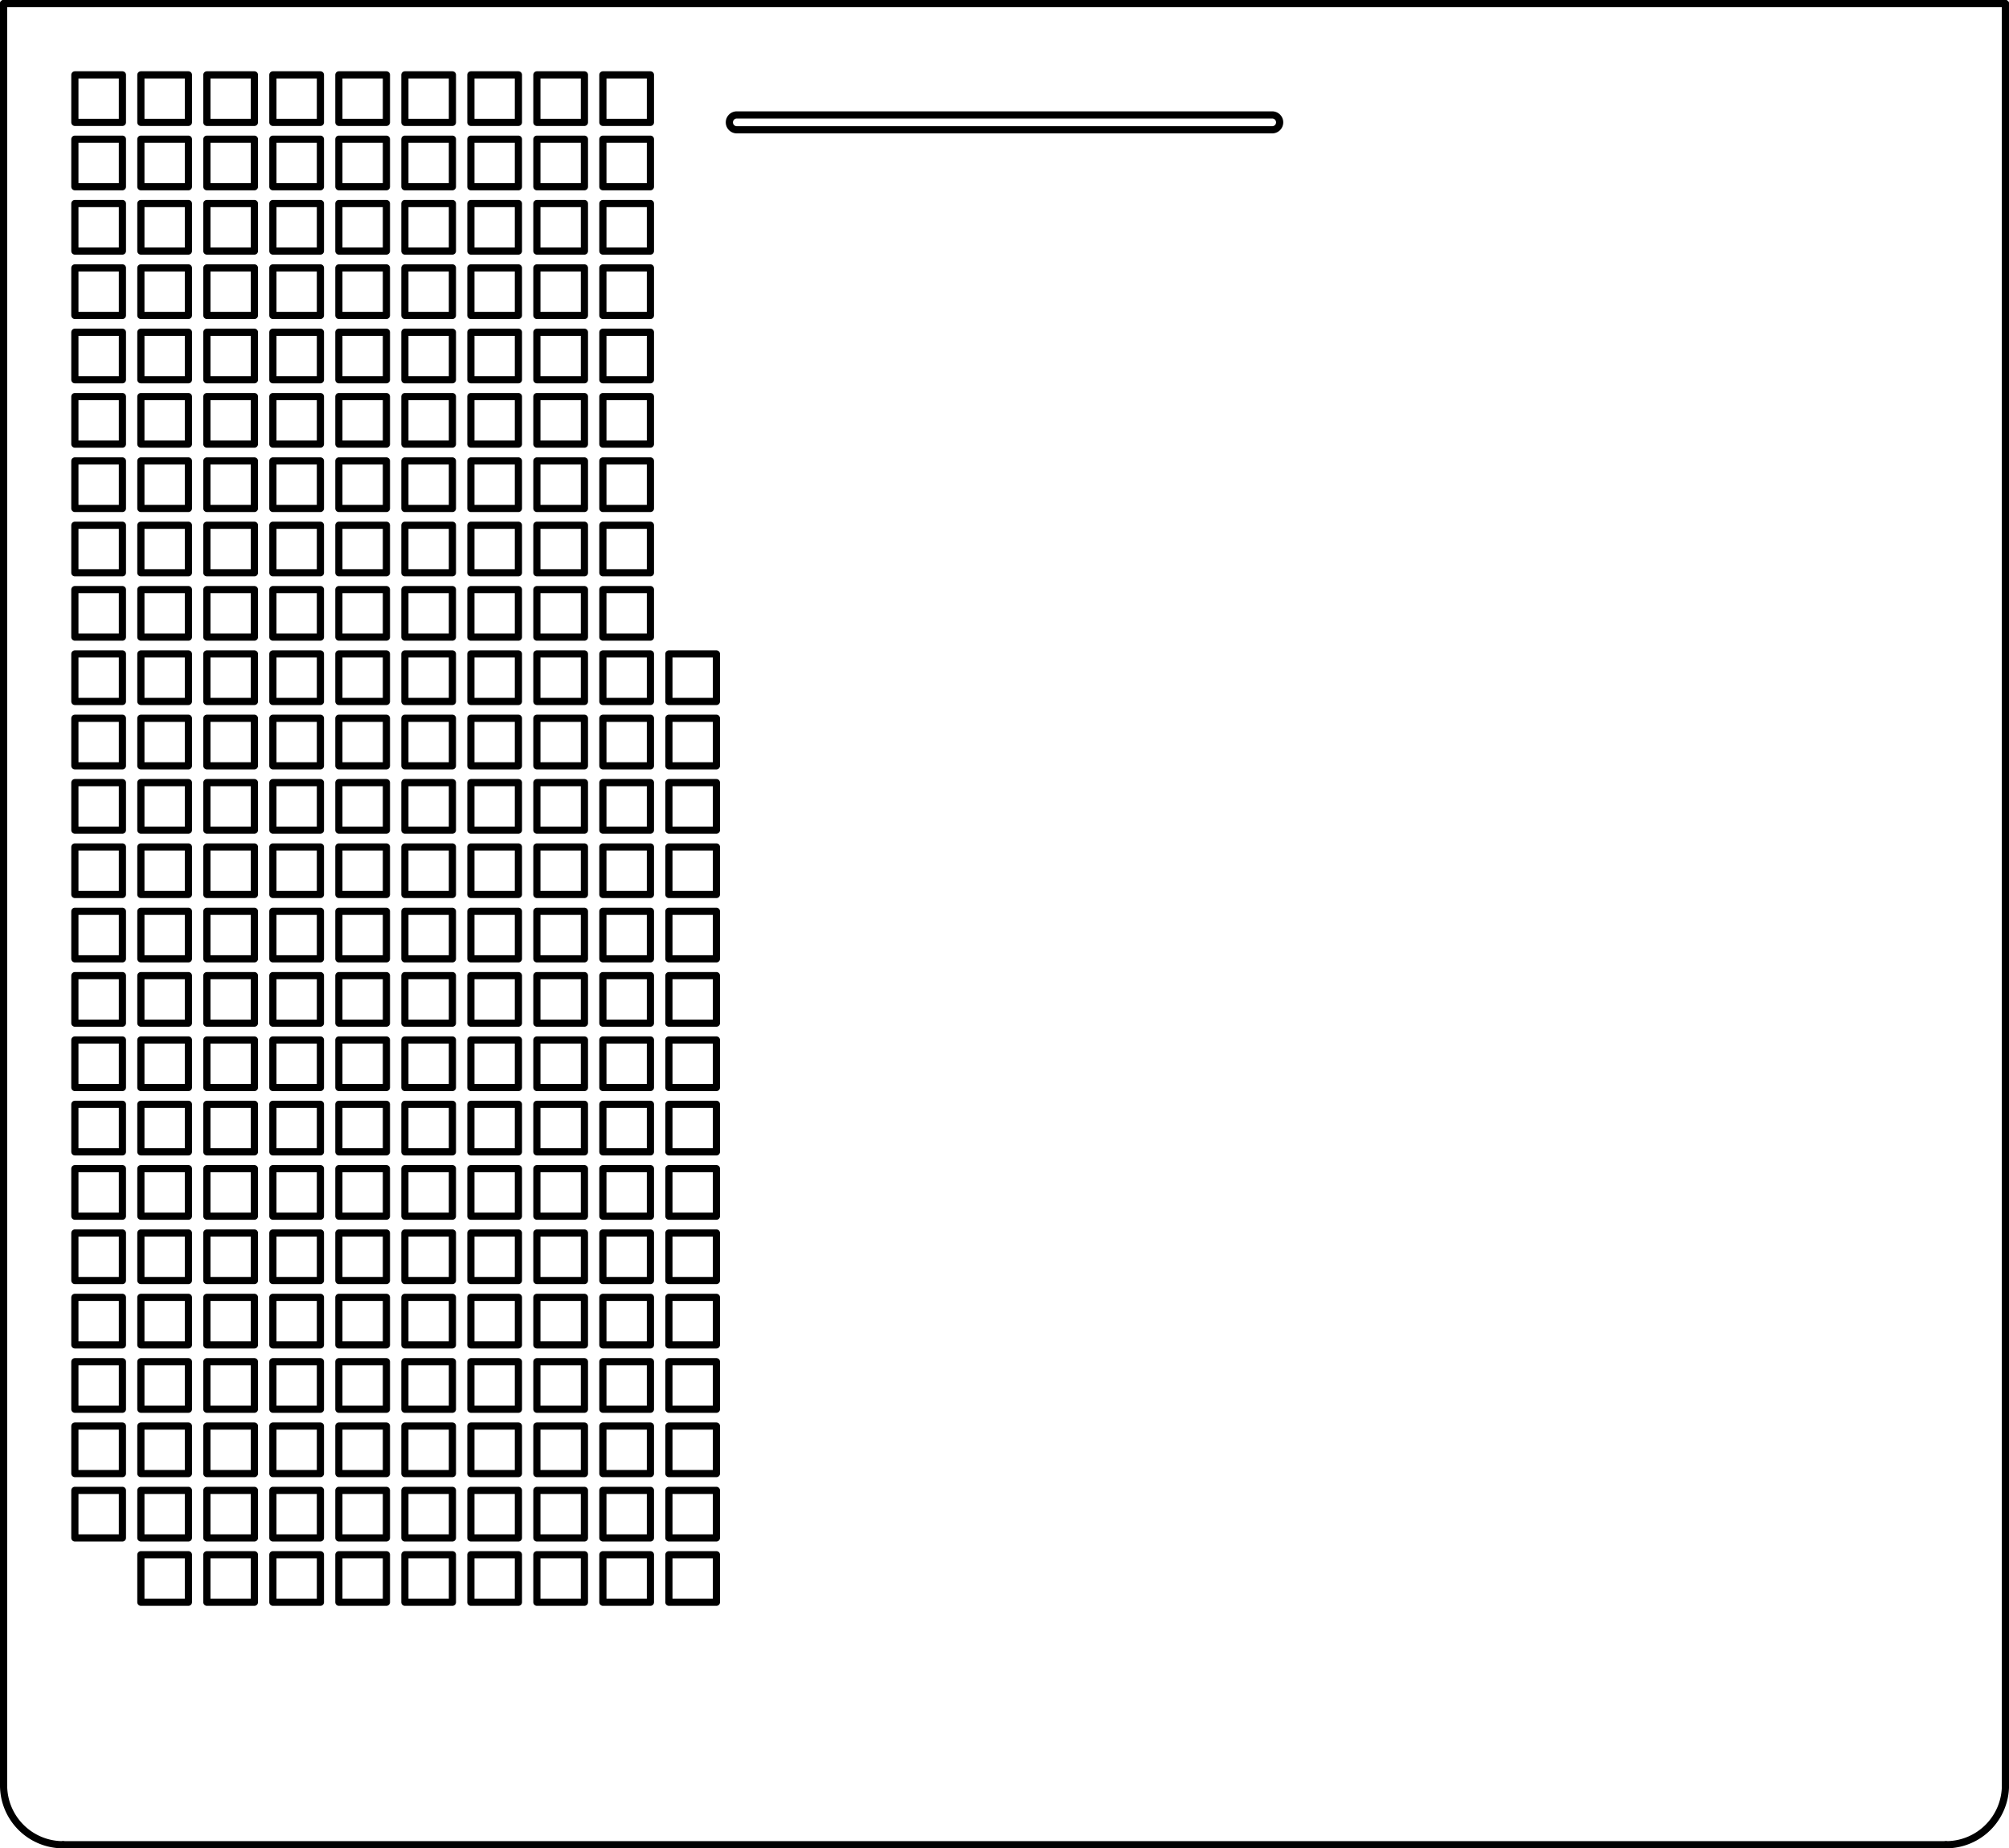 <svg id="_0" data-name="0" xmlns="http://www.w3.org/2000/svg" viewBox="0 0 838.57 771.63"><defs><style>.cls-1{fill:none;stroke:#000;stroke-linecap:round;stroke-linejoin:round;stroke-width:3px;}</style></defs><title>ProjLongSide</title><g id="LINE"><line class="cls-1" x1="1.5" y1="1.5" x2="837.07" y2="1.5"/></g><g id="LINE-2" data-name="LINE"><line class="cls-1" x1="837.07" y1="1.5" x2="837.07" y2="745.33"/></g><g id="LINE-3" data-name="LINE"><line class="cls-1" x1="812.28" y1="770.13" x2="26.29" y2="770.13"/></g><g id="LINE-4" data-name="LINE"><line class="cls-1" x1="1.5" y1="745.33" x2="1.5" y2="1.5"/></g><g id="ARC"><path class="cls-1" d="M1076,768.31a24.79,24.79,0,0,0,24.8-24.79" transform="translate(-263.71 1.81)"/></g><g id="ARC-2" data-name="ARC"><path class="cls-1" d="M265.21,743.52A24.79,24.79,0,0,0,290,768.31" transform="translate(-263.71 1.81)"/></g><g id="LWPOLYLINE"><path class="cls-1" d="M571.43,46.18H794.57a3.1,3.1,0,1,1,0,6.19H571.43a3.1,3.1,0,1,1,0-6.19Z" transform="translate(-263.71 1.81)"/></g><g id="LINE-5" data-name="LINE"><line class="cls-1" x1="38.69" y1="1.5" x2="28.77" y2="1.5"/></g><g id="LINE-6" data-name="LINE"><line class="cls-1" x1="299.03" y1="1.5" x2="274.24" y2="1.5"/></g><g id="LINE-7" data-name="LINE"><line class="cls-1" x1="1.5" y1="26.29" x2="1.5" y2="643.68"/></g><g id="LWPOLYLINE-2" data-name="LWPOLYLINE"><rect class="cls-1" x="31.25" y="31.25" width="19.84" height="19.84"/></g><g id="LWPOLYLINE-3" data-name="LWPOLYLINE"><rect class="cls-1" x="58.8" y="31.25" width="19.84" height="19.84"/></g><g id="LWPOLYLINE-4" data-name="LWPOLYLINE"><rect class="cls-1" x="86.35" y="31.25" width="19.84" height="19.84"/></g><g id="LWPOLYLINE-5" data-name="LWPOLYLINE"><rect class="cls-1" x="113.9" y="31.25" width="19.84" height="19.84"/></g><g id="LWPOLYLINE-6" data-name="LWPOLYLINE"><rect class="cls-1" x="141.45" y="31.25" width="19.84" height="19.84"/></g><g id="LWPOLYLINE-7" data-name="LWPOLYLINE"><rect class="cls-1" x="169" y="31.25" width="19.84" height="19.84"/></g><g id="LWPOLYLINE-8" data-name="LWPOLYLINE"><rect class="cls-1" x="196.55" y="31.25" width="19.84" height="19.84"/></g><g id="LWPOLYLINE-9" data-name="LWPOLYLINE"><rect class="cls-1" x="224.1" y="31.25" width="19.84" height="19.84"/></g><g id="LWPOLYLINE-10" data-name="LWPOLYLINE"><rect class="cls-1" x="251.65" y="31.25" width="19.84" height="19.84"/></g><g id="LWPOLYLINE-11" data-name="LWPOLYLINE"><rect class="cls-1" x="31.25" y="58.11" width="19.84" height="19.84"/></g><g id="LWPOLYLINE-12" data-name="LWPOLYLINE"><rect class="cls-1" x="58.8" y="58.11" width="19.84" height="19.84"/></g><g id="LWPOLYLINE-13" data-name="LWPOLYLINE"><rect class="cls-1" x="86.35" y="58.11" width="19.84" height="19.84"/></g><g id="LWPOLYLINE-14" data-name="LWPOLYLINE"><rect class="cls-1" x="113.9" y="58.11" width="19.84" height="19.84"/></g><g id="LWPOLYLINE-15" data-name="LWPOLYLINE"><rect class="cls-1" x="141.45" y="58.11" width="19.84" height="19.84"/></g><g id="LWPOLYLINE-16" data-name="LWPOLYLINE"><rect class="cls-1" x="169" y="58.11" width="19.84" height="19.84"/></g><g id="LWPOLYLINE-17" data-name="LWPOLYLINE"><rect class="cls-1" x="196.55" y="58.11" width="19.84" height="19.84"/></g><g id="LWPOLYLINE-18" data-name="LWPOLYLINE"><rect class="cls-1" x="224.1" y="58.11" width="19.84" height="19.84"/></g><g id="LWPOLYLINE-19" data-name="LWPOLYLINE"><rect class="cls-1" x="251.65" y="58.11" width="19.84" height="19.84"/></g><g id="LWPOLYLINE-20" data-name="LWPOLYLINE"><rect class="cls-1" x="31.25" y="84.97" width="19.84" height="19.84"/></g><g id="LWPOLYLINE-21" data-name="LWPOLYLINE"><rect class="cls-1" x="58.8" y="84.97" width="19.84" height="19.84"/></g><g id="LWPOLYLINE-22" data-name="LWPOLYLINE"><rect class="cls-1" x="86.35" y="84.97" width="19.84" height="19.84"/></g><g id="LWPOLYLINE-23" data-name="LWPOLYLINE"><rect class="cls-1" x="113.9" y="84.97" width="19.84" height="19.84"/></g><g id="LWPOLYLINE-24" data-name="LWPOLYLINE"><rect class="cls-1" x="141.45" y="84.97" width="19.84" height="19.84"/></g><g id="LWPOLYLINE-25" data-name="LWPOLYLINE"><rect class="cls-1" x="169" y="84.97" width="19.84" height="19.84"/></g><g id="LWPOLYLINE-26" data-name="LWPOLYLINE"><rect class="cls-1" x="196.55" y="84.97" width="19.84" height="19.84"/></g><g id="LWPOLYLINE-27" data-name="LWPOLYLINE"><rect class="cls-1" x="224.1" y="84.97" width="19.84" height="19.84"/></g><g id="LWPOLYLINE-28" data-name="LWPOLYLINE"><rect class="cls-1" x="251.65" y="84.97" width="19.84" height="19.84"/></g><g id="LWPOLYLINE-29" data-name="LWPOLYLINE"><rect class="cls-1" x="31.25" y="111.84" width="19.84" height="19.84"/></g><g id="LWPOLYLINE-30" data-name="LWPOLYLINE"><rect class="cls-1" x="58.8" y="111.84" width="19.84" height="19.84"/></g><g id="LWPOLYLINE-31" data-name="LWPOLYLINE"><rect class="cls-1" x="86.35" y="111.84" width="19.84" height="19.84"/></g><g id="LWPOLYLINE-32" data-name="LWPOLYLINE"><rect class="cls-1" x="113.9" y="111.84" width="19.84" height="19.84"/></g><g id="LWPOLYLINE-33" data-name="LWPOLYLINE"><rect class="cls-1" x="141.45" y="111.84" width="19.84" height="19.84"/></g><g id="LWPOLYLINE-34" data-name="LWPOLYLINE"><rect class="cls-1" x="169" y="111.84" width="19.84" height="19.84"/></g><g id="LWPOLYLINE-35" data-name="LWPOLYLINE"><rect class="cls-1" x="196.55" y="111.84" width="19.84" height="19.84"/></g><g id="LWPOLYLINE-36" data-name="LWPOLYLINE"><rect class="cls-1" x="224.1" y="111.84" width="19.84" height="19.84"/></g><g id="LWPOLYLINE-37" data-name="LWPOLYLINE"><rect class="cls-1" x="251.65" y="111.84" width="19.84" height="19.84"/></g><g id="LWPOLYLINE-38" data-name="LWPOLYLINE"><rect class="cls-1" x="31.25" y="138.7" width="19.84" height="19.84"/></g><g id="LWPOLYLINE-39" data-name="LWPOLYLINE"><rect class="cls-1" x="58.8" y="138.7" width="19.84" height="19.84"/></g><g id="LWPOLYLINE-40" data-name="LWPOLYLINE"><rect class="cls-1" x="86.35" y="138.7" width="19.84" height="19.84"/></g><g id="LWPOLYLINE-41" data-name="LWPOLYLINE"><rect class="cls-1" x="113.9" y="138.7" width="19.84" height="19.84"/></g><g id="LWPOLYLINE-42" data-name="LWPOLYLINE"><rect class="cls-1" x="141.45" y="138.7" width="19.84" height="19.84"/></g><g id="LWPOLYLINE-43" data-name="LWPOLYLINE"><rect class="cls-1" x="169" y="138.7" width="19.84" height="19.84"/></g><g id="LWPOLYLINE-44" data-name="LWPOLYLINE"><rect class="cls-1" x="196.55" y="138.7" width="19.84" height="19.84"/></g><g id="LWPOLYLINE-45" data-name="LWPOLYLINE"><rect class="cls-1" x="224.1" y="138.7" width="19.84" height="19.84"/></g><g id="LWPOLYLINE-46" data-name="LWPOLYLINE"><rect class="cls-1" x="251.65" y="138.7" width="19.84" height="19.84"/></g><g id="LWPOLYLINE-47" data-name="LWPOLYLINE"><rect class="cls-1" x="31.25" y="165.56" width="19.84" height="19.84"/></g><g id="LWPOLYLINE-48" data-name="LWPOLYLINE"><rect class="cls-1" x="58.8" y="165.56" width="19.84" height="19.84"/></g><g id="LWPOLYLINE-49" data-name="LWPOLYLINE"><rect class="cls-1" x="86.35" y="165.56" width="19.84" height="19.84"/></g><g id="LWPOLYLINE-50" data-name="LWPOLYLINE"><rect class="cls-1" x="113.9" y="165.56" width="19.84" height="19.84"/></g><g id="LWPOLYLINE-51" data-name="LWPOLYLINE"><rect class="cls-1" x="141.45" y="165.56" width="19.84" height="19.84"/></g><g id="LWPOLYLINE-52" data-name="LWPOLYLINE"><rect class="cls-1" x="169" y="165.56" width="19.84" height="19.84"/></g><g id="LWPOLYLINE-53" data-name="LWPOLYLINE"><rect class="cls-1" x="196.55" y="165.56" width="19.84" height="19.84"/></g><g id="LWPOLYLINE-54" data-name="LWPOLYLINE"><rect class="cls-1" x="224.1" y="165.56" width="19.84" height="19.84"/></g><g id="LWPOLYLINE-55" data-name="LWPOLYLINE"><rect class="cls-1" x="251.65" y="165.56" width="19.84" height="19.84"/></g><g id="LWPOLYLINE-56" data-name="LWPOLYLINE"><rect class="cls-1" x="31.25" y="192.42" width="19.84" height="19.84"/></g><g id="LWPOLYLINE-57" data-name="LWPOLYLINE"><rect class="cls-1" x="58.8" y="192.42" width="19.84" height="19.84"/></g><g id="LWPOLYLINE-58" data-name="LWPOLYLINE"><rect class="cls-1" x="86.35" y="192.42" width="19.84" height="19.84"/></g><g id="LWPOLYLINE-59" data-name="LWPOLYLINE"><rect class="cls-1" x="113.9" y="192.42" width="19.84" height="19.84"/></g><g id="LWPOLYLINE-60" data-name="LWPOLYLINE"><rect class="cls-1" x="141.45" y="192.42" width="19.84" height="19.84"/></g><g id="LWPOLYLINE-61" data-name="LWPOLYLINE"><rect class="cls-1" x="169" y="192.42" width="19.84" height="19.84"/></g><g id="LWPOLYLINE-62" data-name="LWPOLYLINE"><rect class="cls-1" x="196.55" y="192.42" width="19.84" height="19.84"/></g><g id="LWPOLYLINE-63" data-name="LWPOLYLINE"><rect class="cls-1" x="224.1" y="192.42" width="19.84" height="19.84"/></g><g id="LWPOLYLINE-64" data-name="LWPOLYLINE"><rect class="cls-1" x="251.65" y="192.42" width="19.84" height="19.84"/></g><g id="LWPOLYLINE-65" data-name="LWPOLYLINE"><rect class="cls-1" x="31.25" y="219.28" width="19.84" height="19.84"/></g><g id="LWPOLYLINE-66" data-name="LWPOLYLINE"><rect class="cls-1" x="58.8" y="219.28" width="19.84" height="19.84"/></g><g id="LWPOLYLINE-67" data-name="LWPOLYLINE"><rect class="cls-1" x="86.35" y="219.28" width="19.84" height="19.84"/></g><g id="LWPOLYLINE-68" data-name="LWPOLYLINE"><rect class="cls-1" x="113.9" y="219.28" width="19.84" height="19.84"/></g><g id="LWPOLYLINE-69" data-name="LWPOLYLINE"><rect class="cls-1" x="141.45" y="219.28" width="19.84" height="19.84"/></g><g id="LWPOLYLINE-70" data-name="LWPOLYLINE"><rect class="cls-1" x="169" y="219.28" width="19.84" height="19.84"/></g><g id="LWPOLYLINE-71" data-name="LWPOLYLINE"><rect class="cls-1" x="196.55" y="219.28" width="19.84" height="19.84"/></g><g id="LWPOLYLINE-72" data-name="LWPOLYLINE"><rect class="cls-1" x="224.1" y="219.28" width="19.84" height="19.84"/></g><g id="LWPOLYLINE-73" data-name="LWPOLYLINE"><rect class="cls-1" x="251.65" y="219.28" width="19.84" height="19.84"/></g><g id="LWPOLYLINE-74" data-name="LWPOLYLINE"><rect class="cls-1" x="31.25" y="246.14" width="19.84" height="19.84"/></g><g id="LWPOLYLINE-75" data-name="LWPOLYLINE"><rect class="cls-1" x="58.8" y="246.14" width="19.84" height="19.84"/></g><g id="LWPOLYLINE-76" data-name="LWPOLYLINE"><rect class="cls-1" x="86.35" y="246.14" width="19.84" height="19.84"/></g><g id="LWPOLYLINE-77" data-name="LWPOLYLINE"><rect class="cls-1" x="113.9" y="246.14" width="19.84" height="19.84"/></g><g id="LWPOLYLINE-78" data-name="LWPOLYLINE"><rect class="cls-1" x="141.45" y="246.14" width="19.84" height="19.84"/></g><g id="LWPOLYLINE-79" data-name="LWPOLYLINE"><rect class="cls-1" x="169" y="246.14" width="19.84" height="19.84"/></g><g id="LWPOLYLINE-80" data-name="LWPOLYLINE"><rect class="cls-1" x="196.55" y="246.14" width="19.84" height="19.84"/></g><g id="LWPOLYLINE-81" data-name="LWPOLYLINE"><rect class="cls-1" x="224.1" y="246.14" width="19.84" height="19.84"/></g><g id="LWPOLYLINE-82" data-name="LWPOLYLINE"><rect class="cls-1" x="251.65" y="246.14" width="19.84" height="19.84"/></g><g id="LWPOLYLINE-83" data-name="LWPOLYLINE"><rect class="cls-1" x="31.25" y="273" width="19.84" height="19.84"/></g><g id="LWPOLYLINE-84" data-name="LWPOLYLINE"><rect class="cls-1" x="58.8" y="273" width="19.84" height="19.84"/></g><g id="LWPOLYLINE-85" data-name="LWPOLYLINE"><rect class="cls-1" x="86.35" y="273" width="19.84" height="19.84"/></g><g id="LWPOLYLINE-86" data-name="LWPOLYLINE"><rect class="cls-1" x="113.9" y="273" width="19.84" height="19.84"/></g><g id="LWPOLYLINE-87" data-name="LWPOLYLINE"><rect class="cls-1" x="141.45" y="273" width="19.84" height="19.84"/></g><g id="LWPOLYLINE-88" data-name="LWPOLYLINE"><rect class="cls-1" x="169" y="273" width="19.84" height="19.84"/></g><g id="LWPOLYLINE-89" data-name="LWPOLYLINE"><rect class="cls-1" x="196.55" y="273" width="19.84" height="19.84"/></g><g id="LWPOLYLINE-90" data-name="LWPOLYLINE"><rect class="cls-1" x="224.1" y="273" width="19.84" height="19.84"/></g><g id="LWPOLYLINE-91" data-name="LWPOLYLINE"><rect class="cls-1" x="251.65" y="273" width="19.84" height="19.84"/></g><g id="LWPOLYLINE-92" data-name="LWPOLYLINE"><rect class="cls-1" x="279.2" y="273" width="19.84" height="19.84"/></g><g id="LWPOLYLINE-93" data-name="LWPOLYLINE"><rect class="cls-1" x="31.25" y="299.86" width="19.84" height="19.84"/></g><g id="LWPOLYLINE-94" data-name="LWPOLYLINE"><rect class="cls-1" x="58.8" y="299.86" width="19.84" height="19.84"/></g><g id="LWPOLYLINE-95" data-name="LWPOLYLINE"><rect class="cls-1" x="86.35" y="299.86" width="19.84" height="19.84"/></g><g id="LWPOLYLINE-96" data-name="LWPOLYLINE"><rect class="cls-1" x="113.9" y="299.86" width="19.84" height="19.84"/></g><g id="LWPOLYLINE-97" data-name="LWPOLYLINE"><rect class="cls-1" x="141.45" y="299.86" width="19.84" height="19.84"/></g><g id="LWPOLYLINE-98" data-name="LWPOLYLINE"><rect class="cls-1" x="169" y="299.86" width="19.84" height="19.84"/></g><g id="LWPOLYLINE-99" data-name="LWPOLYLINE"><rect class="cls-1" x="196.55" y="299.86" width="19.84" height="19.84"/></g><g id="LWPOLYLINE-100" data-name="LWPOLYLINE"><rect class="cls-1" x="224.1" y="299.86" width="19.84" height="19.84"/></g><g id="LWPOLYLINE-101" data-name="LWPOLYLINE"><rect class="cls-1" x="251.65" y="299.86" width="19.84" height="19.84"/></g><g id="LWPOLYLINE-102" data-name="LWPOLYLINE"><rect class="cls-1" x="279.2" y="299.86" width="19.84" height="19.84"/></g><g id="LWPOLYLINE-103" data-name="LWPOLYLINE"><rect class="cls-1" x="31.25" y="326.72" width="19.84" height="19.84"/></g><g id="LWPOLYLINE-104" data-name="LWPOLYLINE"><rect class="cls-1" x="58.8" y="326.72" width="19.84" height="19.84"/></g><g id="LWPOLYLINE-105" data-name="LWPOLYLINE"><rect class="cls-1" x="86.35" y="326.72" width="19.84" height="19.84"/></g><g id="LWPOLYLINE-106" data-name="LWPOLYLINE"><rect class="cls-1" x="113.9" y="326.72" width="19.84" height="19.84"/></g><g id="LWPOLYLINE-107" data-name="LWPOLYLINE"><rect class="cls-1" x="141.45" y="326.72" width="19.84" height="19.84"/></g><g id="LWPOLYLINE-108" data-name="LWPOLYLINE"><rect class="cls-1" x="169" y="326.72" width="19.84" height="19.84"/></g><g id="LWPOLYLINE-109" data-name="LWPOLYLINE"><rect class="cls-1" x="196.55" y="326.72" width="19.84" height="19.84"/></g><g id="LWPOLYLINE-110" data-name="LWPOLYLINE"><rect class="cls-1" x="224.1" y="326.72" width="19.84" height="19.84"/></g><g id="LWPOLYLINE-111" data-name="LWPOLYLINE"><rect class="cls-1" x="251.65" y="326.72" width="19.84" height="19.84"/></g><g id="LWPOLYLINE-112" data-name="LWPOLYLINE"><rect class="cls-1" x="279.2" y="326.72" width="19.84" height="19.84"/></g><g id="LWPOLYLINE-113" data-name="LWPOLYLINE"><rect class="cls-1" x="31.25" y="353.58" width="19.84" height="19.84"/></g><g id="LWPOLYLINE-114" data-name="LWPOLYLINE"><rect class="cls-1" x="58.8" y="353.58" width="19.84" height="19.84"/></g><g id="LWPOLYLINE-115" data-name="LWPOLYLINE"><rect class="cls-1" x="86.35" y="353.58" width="19.84" height="19.84"/></g><g id="LWPOLYLINE-116" data-name="LWPOLYLINE"><rect class="cls-1" x="113.9" y="353.58" width="19.84" height="19.84"/></g><g id="LWPOLYLINE-117" data-name="LWPOLYLINE"><rect class="cls-1" x="141.45" y="353.58" width="19.84" height="19.84"/></g><g id="LWPOLYLINE-118" data-name="LWPOLYLINE"><rect class="cls-1" x="169" y="353.58" width="19.84" height="19.84"/></g><g id="LWPOLYLINE-119" data-name="LWPOLYLINE"><rect class="cls-1" x="196.55" y="353.58" width="19.84" height="19.84"/></g><g id="LWPOLYLINE-120" data-name="LWPOLYLINE"><rect class="cls-1" x="224.1" y="353.58" width="19.84" height="19.84"/></g><g id="LWPOLYLINE-121" data-name="LWPOLYLINE"><rect class="cls-1" x="251.65" y="353.58" width="19.84" height="19.84"/></g><g id="LWPOLYLINE-122" data-name="LWPOLYLINE"><rect class="cls-1" x="279.2" y="353.58" width="19.84" height="19.84"/></g><g id="LWPOLYLINE-123" data-name="LWPOLYLINE"><rect class="cls-1" x="31.25" y="380.44" width="19.84" height="19.84"/></g><g id="LWPOLYLINE-124" data-name="LWPOLYLINE"><rect class="cls-1" x="58.8" y="380.44" width="19.84" height="19.84"/></g><g id="LWPOLYLINE-125" data-name="LWPOLYLINE"><rect class="cls-1" x="86.35" y="380.44" width="19.84" height="19.84"/></g><g id="LWPOLYLINE-126" data-name="LWPOLYLINE"><rect class="cls-1" x="113.9" y="380.44" width="19.84" height="19.84"/></g><g id="LWPOLYLINE-127" data-name="LWPOLYLINE"><rect class="cls-1" x="141.45" y="380.44" width="19.84" height="19.84"/></g><g id="LWPOLYLINE-128" data-name="LWPOLYLINE"><rect class="cls-1" x="169" y="380.44" width="19.84" height="19.84"/></g><g id="LWPOLYLINE-129" data-name="LWPOLYLINE"><rect class="cls-1" x="196.55" y="380.44" width="19.84" height="19.84"/></g><g id="LWPOLYLINE-130" data-name="LWPOLYLINE"><rect class="cls-1" x="224.1" y="380.44" width="19.84" height="19.84"/></g><g id="LWPOLYLINE-131" data-name="LWPOLYLINE"><rect class="cls-1" x="251.65" y="380.44" width="19.84" height="19.84"/></g><g id="LWPOLYLINE-132" data-name="LWPOLYLINE"><rect class="cls-1" x="279.2" y="380.44" width="19.84" height="19.84"/></g><g id="LWPOLYLINE-133" data-name="LWPOLYLINE"><rect class="cls-1" x="31.25" y="407.3" width="19.84" height="19.84"/></g><g id="LWPOLYLINE-134" data-name="LWPOLYLINE"><rect class="cls-1" x="58.8" y="407.3" width="19.84" height="19.84"/></g><g id="LWPOLYLINE-135" data-name="LWPOLYLINE"><rect class="cls-1" x="86.35" y="407.3" width="19.84" height="19.84"/></g><g id="LWPOLYLINE-136" data-name="LWPOLYLINE"><rect class="cls-1" x="113.9" y="407.3" width="19.84" height="19.84"/></g><g id="LWPOLYLINE-137" data-name="LWPOLYLINE"><rect class="cls-1" x="141.45" y="407.3" width="19.84" height="19.84"/></g><g id="LWPOLYLINE-138" data-name="LWPOLYLINE"><rect class="cls-1" x="169" y="407.3" width="19.84" height="19.84"/></g><g id="LWPOLYLINE-139" data-name="LWPOLYLINE"><rect class="cls-1" x="196.55" y="407.3" width="19.84" height="19.84"/></g><g id="LWPOLYLINE-140" data-name="LWPOLYLINE"><rect class="cls-1" x="224.1" y="407.3" width="19.84" height="19.84"/></g><g id="LWPOLYLINE-141" data-name="LWPOLYLINE"><rect class="cls-1" x="251.65" y="407.3" width="19.84" height="19.84"/></g><g id="LWPOLYLINE-142" data-name="LWPOLYLINE"><rect class="cls-1" x="279.2" y="407.3" width="19.84" height="19.84"/></g><g id="LWPOLYLINE-143" data-name="LWPOLYLINE"><rect class="cls-1" x="31.25" y="434.16" width="19.84" height="19.84"/></g><g id="LWPOLYLINE-144" data-name="LWPOLYLINE"><rect class="cls-1" x="58.8" y="434.16" width="19.84" height="19.84"/></g><g id="LWPOLYLINE-145" data-name="LWPOLYLINE"><rect class="cls-1" x="86.35" y="434.16" width="19.84" height="19.84"/></g><g id="LWPOLYLINE-146" data-name="LWPOLYLINE"><rect class="cls-1" x="113.9" y="434.16" width="19.84" height="19.84"/></g><g id="LWPOLYLINE-147" data-name="LWPOLYLINE"><rect class="cls-1" x="141.45" y="434.16" width="19.84" height="19.84"/></g><g id="LWPOLYLINE-148" data-name="LWPOLYLINE"><rect class="cls-1" x="169" y="434.16" width="19.84" height="19.84"/></g><g id="LWPOLYLINE-149" data-name="LWPOLYLINE"><rect class="cls-1" x="196.55" y="434.16" width="19.84" height="19.84"/></g><g id="LWPOLYLINE-150" data-name="LWPOLYLINE"><rect class="cls-1" x="224.1" y="434.16" width="19.84" height="19.84"/></g><g id="LWPOLYLINE-151" data-name="LWPOLYLINE"><rect class="cls-1" x="251.65" y="434.16" width="19.84" height="19.84"/></g><g id="LWPOLYLINE-152" data-name="LWPOLYLINE"><rect class="cls-1" x="279.2" y="434.16" width="19.84" height="19.84"/></g><g id="LWPOLYLINE-153" data-name="LWPOLYLINE"><rect class="cls-1" x="31.25" y="461.02" width="19.84" height="19.84"/></g><g id="LWPOLYLINE-154" data-name="LWPOLYLINE"><rect class="cls-1" x="58.8" y="461.02" width="19.84" height="19.84"/></g><g id="LWPOLYLINE-155" data-name="LWPOLYLINE"><rect class="cls-1" x="86.35" y="461.02" width="19.84" height="19.84"/></g><g id="LWPOLYLINE-156" data-name="LWPOLYLINE"><rect class="cls-1" x="113.9" y="461.02" width="19.84" height="19.84"/></g><g id="LWPOLYLINE-157" data-name="LWPOLYLINE"><rect class="cls-1" x="141.45" y="461.02" width="19.84" height="19.84"/></g><g id="LWPOLYLINE-158" data-name="LWPOLYLINE"><rect class="cls-1" x="169" y="461.02" width="19.84" height="19.84"/></g><g id="LWPOLYLINE-159" data-name="LWPOLYLINE"><rect class="cls-1" x="196.55" y="461.02" width="19.84" height="19.84"/></g><g id="LWPOLYLINE-160" data-name="LWPOLYLINE"><rect class="cls-1" x="224.1" y="461.02" width="19.84" height="19.84"/></g><g id="LWPOLYLINE-161" data-name="LWPOLYLINE"><rect class="cls-1" x="251.65" y="461.02" width="19.84" height="19.84"/></g><g id="LWPOLYLINE-162" data-name="LWPOLYLINE"><rect class="cls-1" x="279.2" y="461.02" width="19.84" height="19.84"/></g><g id="LWPOLYLINE-163" data-name="LWPOLYLINE"><rect class="cls-1" x="31.25" y="487.88" width="19.84" height="19.84"/></g><g id="LWPOLYLINE-164" data-name="LWPOLYLINE"><rect class="cls-1" x="58.8" y="487.88" width="19.84" height="19.84"/></g><g id="LWPOLYLINE-165" data-name="LWPOLYLINE"><rect class="cls-1" x="86.35" y="487.88" width="19.84" height="19.84"/></g><g id="LWPOLYLINE-166" data-name="LWPOLYLINE"><rect class="cls-1" x="113.9" y="487.88" width="19.84" height="19.84"/></g><g id="LWPOLYLINE-167" data-name="LWPOLYLINE"><rect class="cls-1" x="141.45" y="487.88" width="19.84" height="19.84"/></g><g id="LWPOLYLINE-168" data-name="LWPOLYLINE"><rect class="cls-1" x="169" y="487.88" width="19.84" height="19.84"/></g><g id="LWPOLYLINE-169" data-name="LWPOLYLINE"><rect class="cls-1" x="196.55" y="487.88" width="19.84" height="19.84"/></g><g id="LWPOLYLINE-170" data-name="LWPOLYLINE"><rect class="cls-1" x="224.1" y="487.88" width="19.84" height="19.84"/></g><g id="LWPOLYLINE-171" data-name="LWPOLYLINE"><rect class="cls-1" x="251.65" y="487.88" width="19.84" height="19.84"/></g><g id="LWPOLYLINE-172" data-name="LWPOLYLINE"><rect class="cls-1" x="279.2" y="487.88" width="19.84" height="19.84"/></g><g id="LWPOLYLINE-173" data-name="LWPOLYLINE"><rect class="cls-1" x="31.25" y="514.74" width="19.84" height="19.84"/></g><g id="LWPOLYLINE-174" data-name="LWPOLYLINE"><rect class="cls-1" x="58.8" y="514.74" width="19.84" height="19.84"/></g><g id="LWPOLYLINE-175" data-name="LWPOLYLINE"><rect class="cls-1" x="86.35" y="514.74" width="19.84" height="19.84"/></g><g id="LWPOLYLINE-176" data-name="LWPOLYLINE"><rect class="cls-1" x="113.9" y="514.74" width="19.84" height="19.84"/></g><g id="LWPOLYLINE-177" data-name="LWPOLYLINE"><rect class="cls-1" x="141.45" y="514.74" width="19.84" height="19.84"/></g><g id="LWPOLYLINE-178" data-name="LWPOLYLINE"><rect class="cls-1" x="169" y="514.74" width="19.84" height="19.84"/></g><g id="LWPOLYLINE-179" data-name="LWPOLYLINE"><rect class="cls-1" x="196.55" y="514.74" width="19.84" height="19.84"/></g><g id="LWPOLYLINE-180" data-name="LWPOLYLINE"><rect class="cls-1" x="224.1" y="514.74" width="19.84" height="19.84"/></g><g id="LWPOLYLINE-181" data-name="LWPOLYLINE"><rect class="cls-1" x="251.65" y="514.74" width="19.84" height="19.84"/></g><g id="LWPOLYLINE-182" data-name="LWPOLYLINE"><rect class="cls-1" x="279.2" y="514.74" width="19.84" height="19.84"/></g><g id="LWPOLYLINE-183" data-name="LWPOLYLINE"><rect class="cls-1" x="31.25" y="541.61" width="19.84" height="19.84"/></g><g id="LWPOLYLINE-184" data-name="LWPOLYLINE"><rect class="cls-1" x="58.8" y="541.61" width="19.84" height="19.84"/></g><g id="LWPOLYLINE-185" data-name="LWPOLYLINE"><rect class="cls-1" x="86.35" y="541.61" width="19.84" height="19.84"/></g><g id="LWPOLYLINE-186" data-name="LWPOLYLINE"><rect class="cls-1" x="113.9" y="541.61" width="19.84" height="19.84"/></g><g id="LWPOLYLINE-187" data-name="LWPOLYLINE"><rect class="cls-1" x="141.45" y="541.61" width="19.84" height="19.84"/></g><g id="LWPOLYLINE-188" data-name="LWPOLYLINE"><rect class="cls-1" x="169" y="541.61" width="19.84" height="19.84"/></g><g id="LWPOLYLINE-189" data-name="LWPOLYLINE"><rect class="cls-1" x="196.55" y="541.61" width="19.84" height="19.84"/></g><g id="LWPOLYLINE-190" data-name="LWPOLYLINE"><rect class="cls-1" x="224.1" y="541.61" width="19.84" height="19.84"/></g><g id="LWPOLYLINE-191" data-name="LWPOLYLINE"><rect class="cls-1" x="251.65" y="541.61" width="19.84" height="19.84"/></g><g id="LWPOLYLINE-192" data-name="LWPOLYLINE"><rect class="cls-1" x="279.2" y="541.61" width="19.84" height="19.84"/></g><g id="LWPOLYLINE-193" data-name="LWPOLYLINE"><rect class="cls-1" x="31.25" y="568.47" width="19.84" height="19.84"/></g><g id="LWPOLYLINE-194" data-name="LWPOLYLINE"><rect class="cls-1" x="58.8" y="568.47" width="19.84" height="19.84"/></g><g id="LWPOLYLINE-195" data-name="LWPOLYLINE"><rect class="cls-1" x="86.35" y="568.47" width="19.84" height="19.84"/></g><g id="LWPOLYLINE-196" data-name="LWPOLYLINE"><rect class="cls-1" x="113.9" y="568.47" width="19.84" height="19.84"/></g><g id="LWPOLYLINE-197" data-name="LWPOLYLINE"><rect class="cls-1" x="141.45" y="568.47" width="19.84" height="19.84"/></g><g id="LWPOLYLINE-198" data-name="LWPOLYLINE"><rect class="cls-1" x="169" y="568.47" width="19.84" height="19.84"/></g><g id="LWPOLYLINE-199" data-name="LWPOLYLINE"><rect class="cls-1" x="196.55" y="568.47" width="19.84" height="19.84"/></g><g id="LWPOLYLINE-200" data-name="LWPOLYLINE"><rect class="cls-1" x="224.1" y="568.47" width="19.84" height="19.84"/></g><g id="LWPOLYLINE-201" data-name="LWPOLYLINE"><rect class="cls-1" x="251.65" y="568.47" width="19.84" height="19.84"/></g><g id="LWPOLYLINE-202" data-name="LWPOLYLINE"><rect class="cls-1" x="279.2" y="568.47" width="19.84" height="19.84"/></g><g id="LWPOLYLINE-203" data-name="LWPOLYLINE"><rect class="cls-1" x="31.25" y="595.33" width="19.84" height="19.84"/></g><g id="LWPOLYLINE-204" data-name="LWPOLYLINE"><rect class="cls-1" x="58.8" y="595.33" width="19.84" height="19.84"/></g><g id="LWPOLYLINE-205" data-name="LWPOLYLINE"><rect class="cls-1" x="86.35" y="595.33" width="19.84" height="19.84"/></g><g id="LWPOLYLINE-206" data-name="LWPOLYLINE"><rect class="cls-1" x="113.9" y="595.33" width="19.84" height="19.84"/></g><g id="LWPOLYLINE-207" data-name="LWPOLYLINE"><rect class="cls-1" x="141.45" y="595.33" width="19.84" height="19.84"/></g><g id="LWPOLYLINE-208" data-name="LWPOLYLINE"><rect class="cls-1" x="169" y="595.33" width="19.84" height="19.84"/></g><g id="LWPOLYLINE-209" data-name="LWPOLYLINE"><rect class="cls-1" x="196.55" y="595.33" width="19.84" height="19.84"/></g><g id="LWPOLYLINE-210" data-name="LWPOLYLINE"><rect class="cls-1" x="224.1" y="595.33" width="19.84" height="19.84"/></g><g id="LWPOLYLINE-211" data-name="LWPOLYLINE"><rect class="cls-1" x="251.65" y="595.33" width="19.84" height="19.84"/></g><g id="LWPOLYLINE-212" data-name="LWPOLYLINE"><rect class="cls-1" x="279.2" y="595.33" width="19.84" height="19.84"/></g><g id="LWPOLYLINE-213" data-name="LWPOLYLINE"><rect class="cls-1" x="31.25" y="622.19" width="19.84" height="19.84"/></g><g id="LWPOLYLINE-214" data-name="LWPOLYLINE"><rect class="cls-1" x="58.8" y="622.19" width="19.84" height="19.84"/></g><g id="LWPOLYLINE-215" data-name="LWPOLYLINE"><rect class="cls-1" x="86.35" y="622.19" width="19.84" height="19.84"/></g><g id="LWPOLYLINE-216" data-name="LWPOLYLINE"><rect class="cls-1" x="113.9" y="622.19" width="19.84" height="19.84"/></g><g id="LWPOLYLINE-217" data-name="LWPOLYLINE"><rect class="cls-1" x="141.45" y="622.19" width="19.84" height="19.84"/></g><g id="LWPOLYLINE-218" data-name="LWPOLYLINE"><rect class="cls-1" x="169" y="622.19" width="19.84" height="19.84"/></g><g id="LWPOLYLINE-219" data-name="LWPOLYLINE"><rect class="cls-1" x="196.55" y="622.19" width="19.84" height="19.84"/></g><g id="LWPOLYLINE-220" data-name="LWPOLYLINE"><rect class="cls-1" x="224.1" y="622.19" width="19.84" height="19.84"/></g><g id="LWPOLYLINE-221" data-name="LWPOLYLINE"><rect class="cls-1" x="251.65" y="622.19" width="19.84" height="19.84"/></g><g id="LWPOLYLINE-222" data-name="LWPOLYLINE"><rect class="cls-1" x="279.2" y="622.19" width="19.84" height="19.84"/></g><g id="LWPOLYLINE-223" data-name="LWPOLYLINE"><rect class="cls-1" x="58.8" y="649.05" width="19.84" height="19.84"/></g><g id="LWPOLYLINE-224" data-name="LWPOLYLINE"><rect class="cls-1" x="86.35" y="649.05" width="19.84" height="19.84"/></g><g id="LWPOLYLINE-225" data-name="LWPOLYLINE"><rect class="cls-1" x="113.9" y="649.05" width="19.84" height="19.84"/></g><g id="LWPOLYLINE-226" data-name="LWPOLYLINE"><rect class="cls-1" x="141.45" y="649.05" width="19.84" height="19.84"/></g><g id="LWPOLYLINE-227" data-name="LWPOLYLINE"><rect class="cls-1" x="169" y="649.05" width="19.84" height="19.84"/></g><g id="LWPOLYLINE-228" data-name="LWPOLYLINE"><rect class="cls-1" x="196.55" y="649.05" width="19.84" height="19.84"/></g><g id="LWPOLYLINE-229" data-name="LWPOLYLINE"><rect class="cls-1" x="224.1" y="649.05" width="19.84" height="19.84"/></g><g id="LWPOLYLINE-230" data-name="LWPOLYLINE"><rect class="cls-1" x="251.65" y="649.05" width="19.84" height="19.84"/></g><g id="LWPOLYLINE-231" data-name="LWPOLYLINE"><rect class="cls-1" x="279.2" y="649.05" width="19.84" height="19.84"/></g></svg>